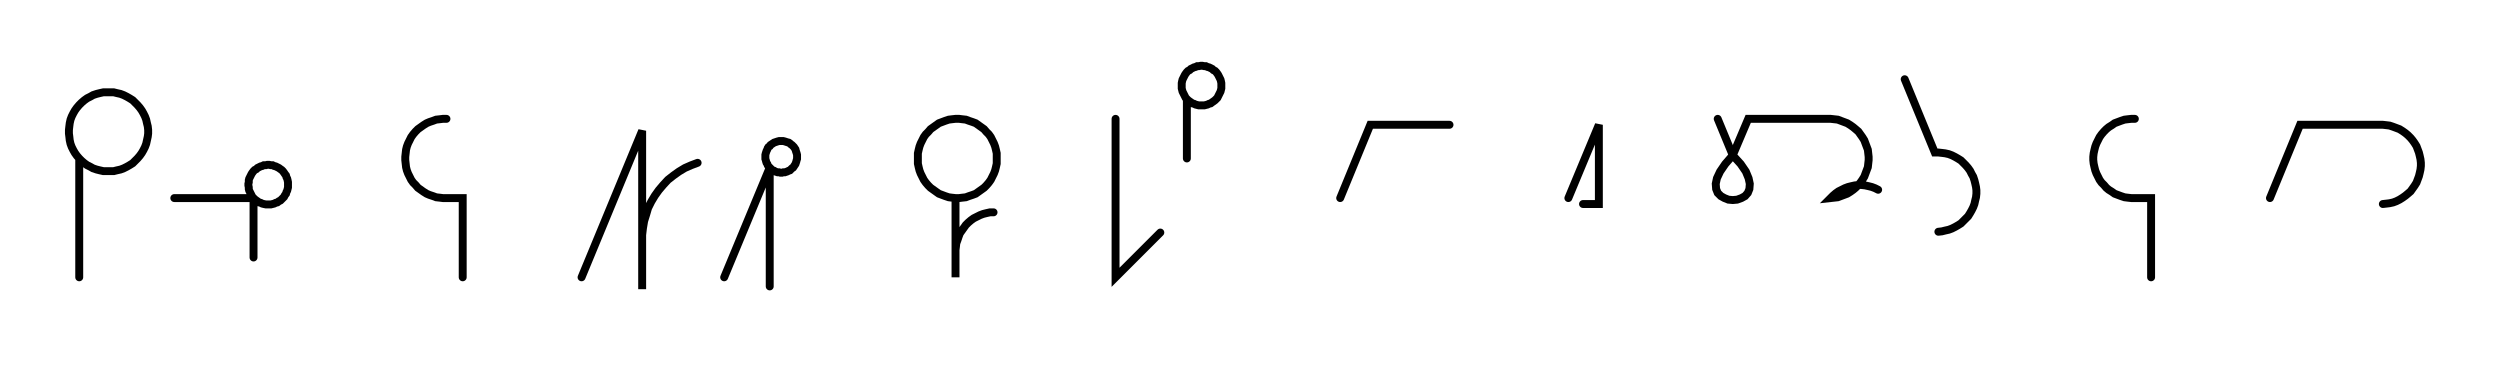 <svg xmlns="http://www.w3.org/2000/svg" width="631.073" height="93.045" style="fill:none; stroke-linecap:round;">
    <rect width="100%" height="100%" fill="#FFFFFF" />
<path stroke="#000000" stroke-width="2" d="M 375,75" />
<path stroke="#000000" stroke-width="2" d="M 20,40 20.6,40.6 21.3,41.2 22,41.7 22.8,42.1 23.5,42.5 24.4,42.8 25.2,43 26.1,43.2 26.9,43.2 27.8,43.2 28.7,43.2 29.5,43 30.4,42.8 31.2,42.5 32,42.1 32.7,41.7 33.5,41.2 34.1,40.6 34.7,40 35.3,39.3 35.8,38.6 36.2,37.9 36.6,37.1 36.9,36.3 37.1,35.4 37.3,34.5 37.4,33.7 37.4,32.8 37.3,31.9 37.1,31.1 36.9,30.2 36.6,29.4 36.2,28.6 35.8,27.9 35.3,27.2 34.7,26.5 34.1,25.9 33.5,25.3 32.7,24.8 32,24.4 31.2,24 30.4,23.7 29.5,23.5 28.7,23.3 27.8,23.3 26.9,23.3 26.1,23.3 25.2,23.5 24.4,23.7 23.5,24 22.8,24.4 22,24.8 21.3,25.3 20.6,25.9 20,26.5 19.4,27.2 18.9,27.9 18.5,28.6 18.1,29.4 17.8,30.2 17.6,31.1 17.5,31.9 17.4,32.8 17.4,33.7 17.5,34.5 17.6,35.4 17.8,36.3 18.1,37.1 18.5,37.9 18.9,38.6 19.4,39.3 20,40 20,70" />
<path stroke="#000000" stroke-width="2" d="M 44,70" />
<path stroke="#000000" stroke-width="2" d="M 44,50 64,50 64.3,50.3 64.7,50.6 65,50.8 65.4,51.1 65.8,51.2 66.2,51.4 66.6,51.5 67.1,51.6 67.5,51.6 67.9,51.6 68.4,51.6 68.8,51.5 69.2,51.4 69.6,51.2 70,51.1 70.4,50.8 70.8,50.6 71.1,50.3 71.4,50 71.7,49.7 71.9,49.3 72.2,48.9 72.3,48.5 72.5,48.1 72.6,47.7 72.7,47.3 72.7,46.8 72.7,46.4 72.7,46 72.6,45.5 72.5,45.1 72.3,44.7 72.2,44.3 71.9,43.9 71.7,43.6 71.4,43.2 71.1,42.9 70.8,42.7 70.4,42.4 70,42.2 69.6,42 69.2,41.9 68.8,41.7 68.4,41.7 67.9,41.6 67.5,41.6 67.1,41.7 66.6,41.7 66.2,41.9 65.8,42 65.4,42.2 65,42.4 64.7,42.7 64.3,42.9 64,43.2 63.7,43.6 63.5,43.9 63.3,44.3 63.1,44.7 62.9,45.1 62.8,45.5 62.8,46 62.7,46.4 62.7,46.8 62.8,47.3 62.8,47.7 62.9,48.1 63.1,48.5 63.3,48.9 63.5,49.3 63.7,49.7 64,50 64,65" />
<path stroke="#000000" stroke-width="2" d="M 102.7,70" />
<path stroke="#000000" stroke-width="2" d="M 112.7,30 111.8,30 111,30.1 110.1,30.2 109.3,30.5 108.4,30.8 107.7,31.1 106.9,31.6 106.2,32.1 105.5,32.6 104.9,33.2 104.3,33.9 103.8,34.6 103.4,35.4 103,36.2 102.7,37 102.5,37.8 102.4,38.7 102.3,39.6 102.3,40.4 102.4,41.3 102.5,42.2 102.7,43 103,43.8 103.4,44.6 103.8,45.4 104.3,46.1 104.9,46.7 105.5,47.4 106.2,47.9 106.9,48.4 107.7,48.9 108.4,49.2 109.3,49.5 110.1,49.8 111,49.9 111.8,50 116.8,50 116.8,70" />
<path stroke="#000000" stroke-width="2" d="M 146.8,70" />
<path stroke="#000000" stroke-width="2" d="M 146.8,70 162.1,33 162.1,73 162.1,61 162.1,59.3 162.3,57.6 162.6,55.8 163.1,54.2 163.6,52.5 164.4,50.9 165.3,49.4 166.3,48 167.4,46.7 168.6,45.4 170,44.3 171.4,43.3 172.9,42.4 174.5,41.7 176.1,41.1" />
<path stroke="#000000" stroke-width="2" d="M 182.8,70" />
<path stroke="#000000" stroke-width="2" d="M 182.8,70 194.3,42.3 194.5,42.5 194.8,42.8 195.1,43 195.4,43.1 195.7,43.3 196,43.4 196.3,43.5 196.7,43.5 197,43.6 197.4,43.6 197.7,43.5 198.1,43.5 198.4,43.4 198.7,43.3 199.1,43.1 199.4,43 199.6,42.8 199.9,42.5 200.2,42.3 200.4,42 200.6,41.7 200.8,41.4 200.9,41.1 201,40.8 201.1,40.4 201.2,40.1 201.2,39.8 201.2,39.4 201.2,39.1 201.1,38.7 201,38.4 200.9,38.1 200.8,37.7 200.6,37.4 200.4,37.1 200.2,36.9 199.9,36.6 199.6,36.4 199.4,36.2 199.1,36 198.7,35.9 198.4,35.8 198.1,35.7 197.7,35.6 197.4,35.6 197,35.6 196.7,35.6 196.3,35.7 196,35.8 195.7,35.9 195.4,36 195.1,36.2 194.8,36.4 194.5,36.6 194.3,36.9 194,37.1 193.8,37.4 193.7,37.7 193.5,38.1 193.4,38.4 193.3,38.7 193.2,39.1 193.2,39.4 193.2,39.8 193.2,40.1 193.3,40.4 193.4,40.8 193.5,41.1 193.7,41.4 193.8,41.7 194,42 194.3,42.3 194.3,72.3" />
<path stroke="#000000" stroke-width="2" d="M 231.2,70" />
<path stroke="#000000" stroke-width="2" d="M 241.2,50 242.1,50 242.9,49.9 243.8,49.8 244.6,49.5 245.5,49.2 246.3,48.9 247,48.4 247.7,47.9 248.4,47.4 249,46.8 249.6,46.1 250.1,45.4 250.5,44.6 250.9,43.8 251.2,43 251.4,42.2 251.6,41.3 251.6,40.4 251.6,39.6 251.6,38.7 251.4,37.8 251.2,37 250.9,36.2 250.5,35.4 250.1,34.6 249.6,33.9 249,33.3 248.4,32.6 247.7,32.1 247,31.6 246.3,31.1 245.5,30.8 244.6,30.5 243.8,30.2 242.9,30.1 242.1,30 241.2,30 240.3,30.1 239.5,30.2 238.6,30.5 237.8,30.8 237,31.1 236.3,31.6 235.6,32.1 234.9,32.6 234.3,33.3 233.7,33.9 233.2,34.6 232.8,35.4 232.4,36.2 232.1,37 231.9,37.8 231.7,38.7 231.7,39.6 231.7,40.4 231.7,41.3 231.9,42.2 232.1,43 232.4,43.8 232.8,44.6 233.2,45.4 233.7,46.1 234.3,46.8 234.9,47.4 235.6,47.9 236.3,48.4 237,48.9 237.8,49.2 238.6,49.5 239.5,49.8 240.3,49.9 241.2,50 241.2,70 241.2,64 241.2,63.1 241.3,62.3 241.4,61.4 241.7,60.6 242,59.7 242.3,58.9 242.8,58.2 243.3,57.5 243.8,56.8 244.4,56.2 245.1,55.6 245.8,55.1 246.6,54.7 247.4,54.3 248.2,54 249,53.8 249.9,53.6 250.8,53.6" />
<path stroke="#000000" stroke-width="2" d="M 281.6,70" />
<path stroke="#000000" stroke-width="2" d="M 281.6,30 281.6,70 292.9,58.7" />
<path stroke="#000000" stroke-width="2" d="M 299.6,70" />
<path stroke="#000000" stroke-width="2" d="M 299.6,25 299.9,25.3 300.3,25.6 300.6,25.8 301,26.1 301.4,26.2 301.8,26.4 302.2,26.5 302.6,26.6 303.1,26.6 303.5,26.6 304,26.6 304.4,26.5 304.8,26.4 305.2,26.2 305.6,26.1 306,25.8 306.3,25.6 306.7,25.3 307,25 307.3,24.7 307.5,24.3 307.7,23.9 307.9,23.5 308.1,23.1 308.2,22.7 308.3,22.3 308.3,21.8 308.3,21.4 308.3,21 308.2,20.5 308.1,20.1 307.9,19.7 307.7,19.3 307.5,18.9 307.3,18.6 307,18.2 306.7,17.9 306.3,17.7 306,17.4 305.6,17.2 305.2,17 304.8,16.9 304.4,16.7 304,16.7 303.5,16.6 303.1,16.6 302.6,16.7 302.2,16.7 301.8,16.9 301.4,17 301,17.2 300.6,17.4 300.3,17.7 299.9,17.9 299.6,18.2 299.3,18.6 299.1,18.9 298.9,19.3 298.7,19.7 298.5,20.1 298.4,20.5 298.3,21 298.3,21.4 298.3,21.8 298.3,22.3 298.4,22.7 298.5,23.1 298.7,23.5 298.9,23.9 299.1,24.3 299.3,24.7 299.6,25 299.6,40" />
<path stroke="#000000" stroke-width="2" d="M 338.3,70" />
<path stroke="#000000" stroke-width="2" d="M 338.3,50 345.9,31.5 365.9,31.5" />
<path stroke="#000000" stroke-width="2" d="M 395.9,70" />
<path stroke="#000000" stroke-width="2" d="M 395.9,50 403.6,31.5 403.6,51.5 399.6,51.5" />
<path stroke="#000000" stroke-width="2" d="M 433.6,70" />
<path stroke="#000000" stroke-width="2" d="M 433.6,30 437.4,39.2" />
<path stroke="#000000" stroke-width="2" d="M 437.4,39.2 439.4,41.4 440.7,43.3 441.4,45 441.7,46.4 441.6,47.7 441.2,48.7 440.5,49.5 439.6,50 438.5,50.4 437.4,50.5 436.3,50.4 435.3,50 434.4,49.5 433.6,48.7 433.2,47.7 433.1,46.4 433.4,45 434.2,43.3 435.5,41.4 437.4,39.2 441.3,30 461.3,30 462.1,30 463,30.1 463.9,30.2 464.7,30.5 465.5,30.8 466.3,31.1 467.1,31.6 467.8,32.1 468.4,32.6 469.1,33.2 469.6,33.9 470.1,34.6 470.6,35.4 470.9,36.2 471.2,37 471.5,37.8 471.6,38.7 471.7,39.6 471.7,40.4 471.6,41.3 471.5,42.2 471.2,43 470.9,43.8 470.6,44.6 470.1,45.4 469.6,46.1 469.1,46.7 468.4,47.4 467.8,47.9 467.1,48.4 466.3,48.9 465.5,49.2 464.7,49.5 463.9,49.8 463,49.9 462.1,50 462.7,49.4 463.4,48.8 464.1,48.3 464.9,47.9 465.7,47.5 466.5,47.2 467.3,47 468.2,46.8 469.1,46.7 469.9,46.7 470.8,46.8 471.7,47 472.5,47.2 473.3,47.5 474.1,47.9" />
<path stroke="#000000" stroke-width="2" d="M 480.8,70" />
<path stroke="#000000" stroke-width="2" d="M 480.8,20 488.4,38.5 489.3,38.5 490.2,38.6 491,38.7 491.9,38.9 492.7,39.2 493.5,39.6 494.2,40 495,40.5 495.6,41.1 496.2,41.7 496.8,42.4 497.3,43.1 497.7,43.9 498.1,44.6 498.4,45.5 498.6,46.3 498.8,47.2 498.9,48 498.9,48.9 498.8,49.8 498.6,50.6 498.4,51.5 498.1,52.3 497.7,53.1 497.3,53.8 496.8,54.6 496.2,55.2 495.6,55.8 495,56.4 494.2,56.9 493.5,57.3 492.7,57.7 491.9,58 491,58.2 490.2,58.4 489.3,58.5" />
<path stroke="#000000" stroke-width="2" d="M 528.9,70" />
<path stroke="#000000" stroke-width="2" d="M 538.9,30 538,30 537.1,30.1 536.3,30.2 535.4,30.5 534.6,30.8 533.8,31.1 533.1,31.6 532.3,32.1 531.7,32.6 531.1,33.2 530.5,33.9 530,34.6 529.6,35.4 529.2,36.2 528.9,37 528.7,37.8 528.5,38.7 528.4,39.6 528.4,40.4 528.5,41.3 528.7,42.2 528.9,43 529.2,43.8 529.6,44.6 530,45.4 530.5,46.1 531.1,46.7 531.7,47.4 532.3,47.9 533.1,48.4 533.8,48.9 534.6,49.2 535.4,49.5 536.3,49.8 537.1,49.9 538,50 543,50 543,70" />
<path stroke="#000000" stroke-width="2" d="M 573,70" />
<path stroke="#000000" stroke-width="2" d="M 573,50 580.6,31.5 600.6,31.5 601.5,31.5 602.4,31.6 603.2,31.7 604.1,32 604.9,32.3 605.7,32.6 606.5,33.1 607.2,33.6 607.8,34.1 608.5,34.8 609,35.4 609.5,36.1 610,36.9 610.3,37.7 610.6,38.5 610.8,39.3 611,40.2 611.1,41.1 611.1,41.9 611,42.8 610.8,43.7 610.6,44.5 610.3,45.3 610,46.1 609.5,46.9 609,47.6 608.5,48.3 607.8,48.9 607.2,49.4 606.5,49.9 605.7,50.4 604.9,50.8 604.1,51.1 603.2,51.3 602.4,51.4 601.5,51.5" />
<path stroke="#000000" stroke-width="2" d="M 641.1,70" />
</svg>